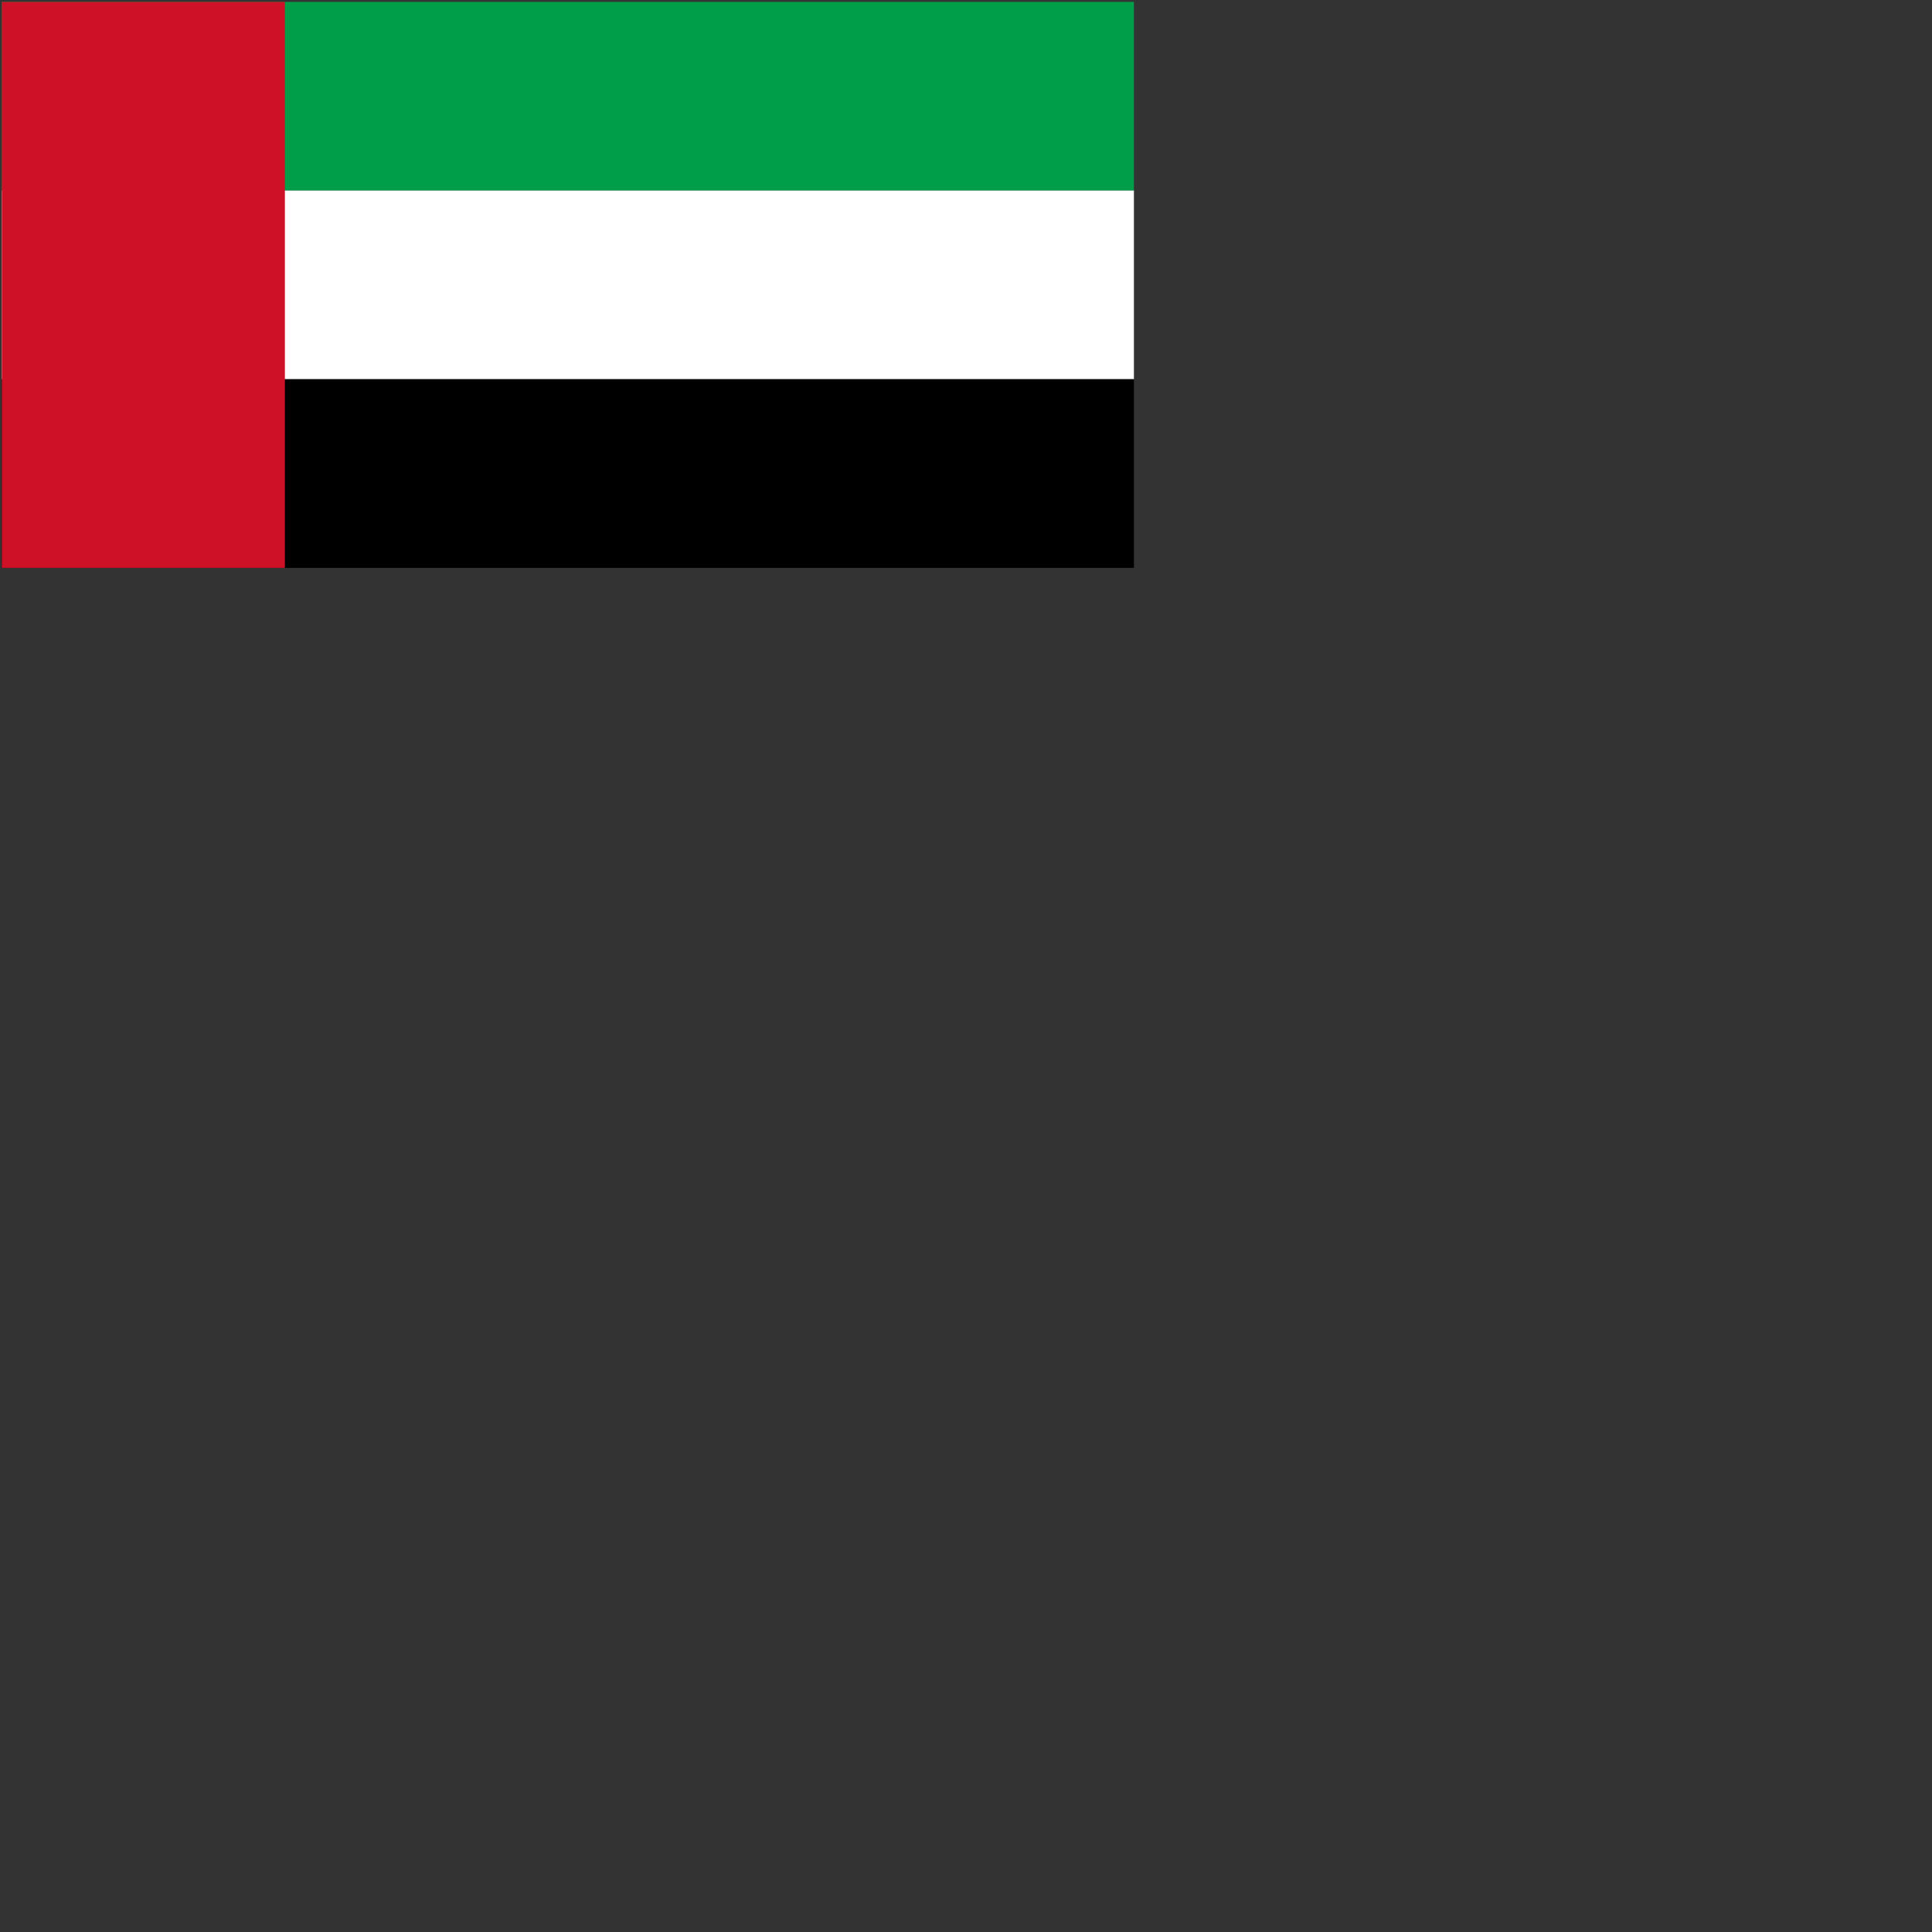 <svg xmlns="http://www.w3.org/2000/svg" version="1.1" viewBox="0 0 512 512" fill="currentColor"><rect x="0" y="0" width="512" height="512" fill="#333333" stroke="none"/><g fill="none"><path fill="#009E49" d="M.5.5h300v50H.5z"/><path fill="#FFF" d="M.5 50.5h300v50H.5z"/><path fill="#000" d="M.5 100.5h300v50H.5z"/><path fill="#CE1126" d="M.5.5h75v150H.5z"/></g></svg>